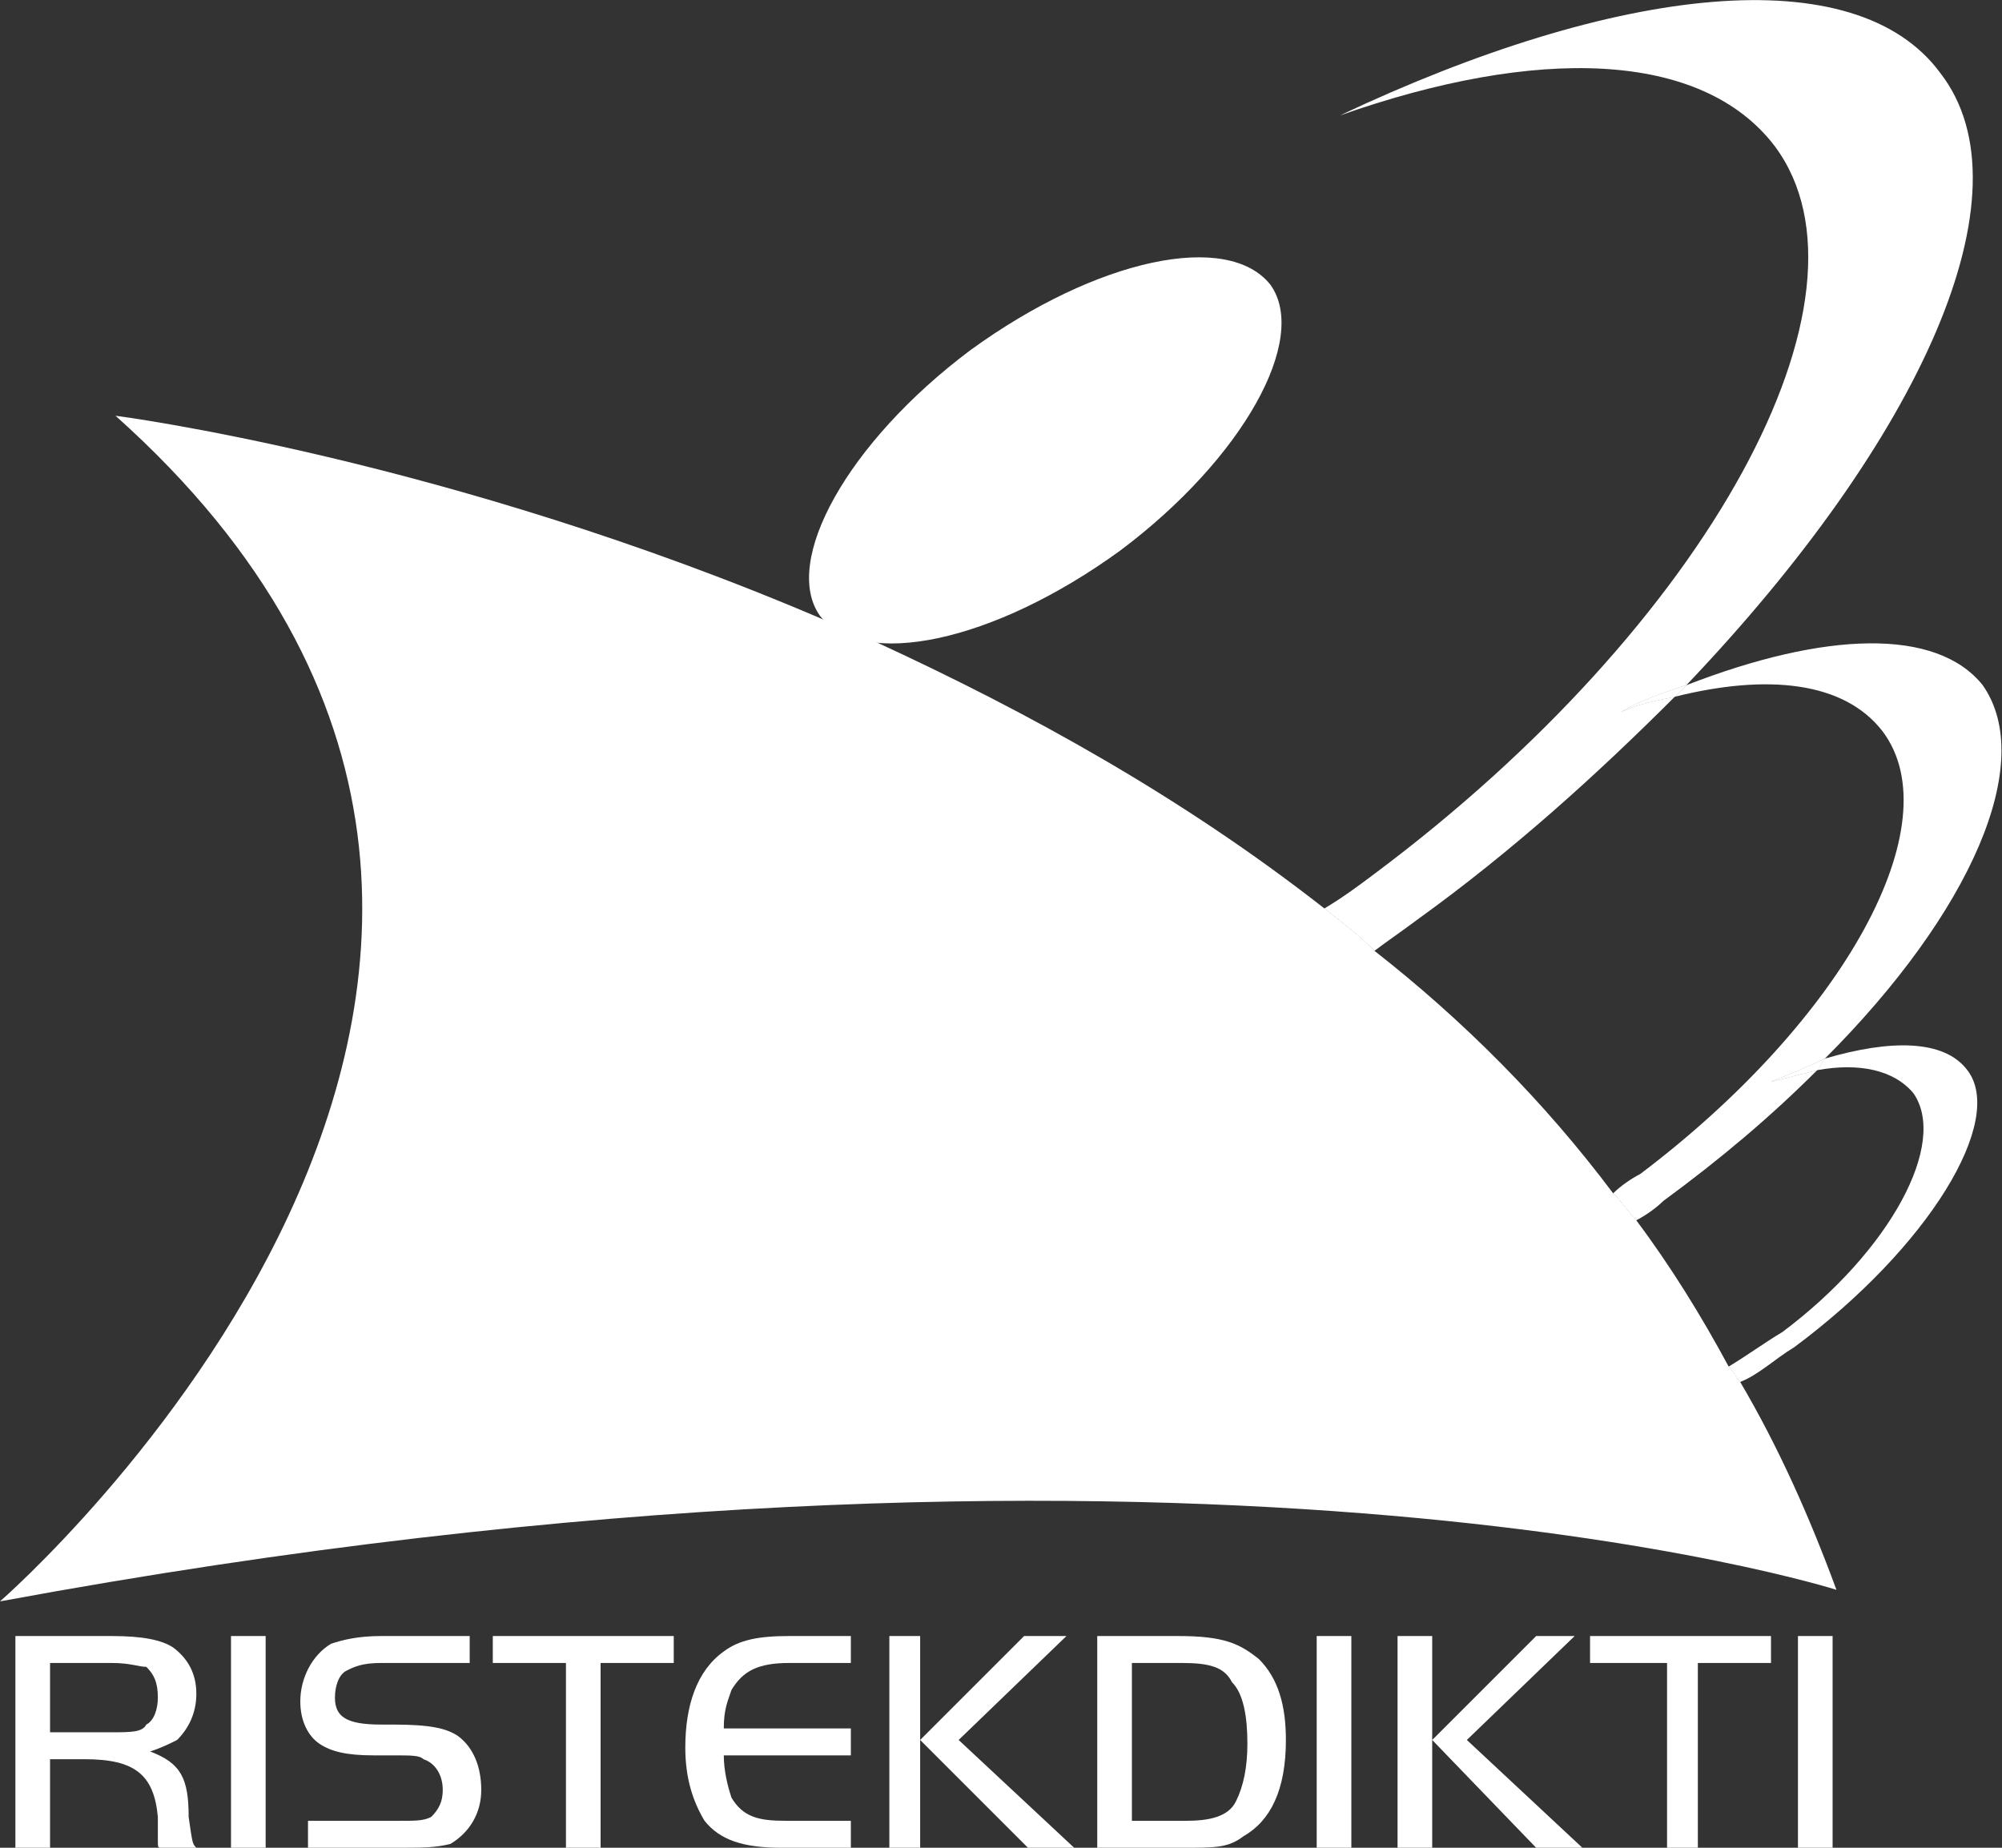 <?xml version="1.0" encoding="UTF-8"?>
<!DOCTYPE svg PUBLIC "-//W3C//DTD SVG 1.1//EN" "http://www.w3.org/Graphics/SVG/1.1/DTD/svg11.dtd">
<!-- Creator: CorelDRAW X7 -->
<svg xmlns="http://www.w3.org/2000/svg" xml:space="preserve" width="520px" height="480px" version="1.1" style="shape-rendering:geometricPrecision; text-rendering:geometricPrecision; image-rendering:optimizeQuality; fill-rule:evenodd; clip-rule:evenodd"
viewBox="0 0 520 480"
 xmlns:xlink="http://www.w3.org/1999/xlink">
 <rect x="0" y="0" width="520" height="480" fill="#333333" stroke="none"/>
 <defs>
  <style type="text/css">
   <![CDATA[
    .fil2 {fill:#ffffff;fill-rule:nonzero}
    .fil3 {fill:#ffffff;fill-rule:nonzero}
    .fil4 {fill:#ffffff;fill-rule:nonzero}
    .fil1 {fill:#ffffff;fill-rule:nonzero}
    .fil0 {fill:#ffffff;fill-rule:nonzero}
   ]]>
  </style>
 </defs>
 <g id="Layer_x0020_1">
  <g id="_1893509013328">
   <path class="fil0" d="M477 413c0,0 -169,-54 -477,3 0,0 190,-165 30,-308 0,0 86,11 184,53l0 0c5,2 9,4 14,6l0 0c39,18 79,40 116,69 5,4 9,7 13,11 23,18 44,39 62,63 2,2 4,5 6,7 9,12 17,25 24,38 1,1 2,3 3,4 10,17 18,35 25,54z"/>
   <path class="fil1" d="M438 178c-6,2 -12,4 -17,7 4,-2 9,-3 14,-4 -20,20 -42,40 -67,58 -4,3 -7,5 -11,8 -4,-4 -8,-7 -13,-11 5,-3 9,-6 13,-9 87,-65 133,-150 104,-189 -19,-25 -62,-26 -113,-8 72,-34 134,-41 156,-11 24,31 -5,95 -66,159z"/>
   <path class="fil2" d="M344 236c5,4 9,7 13,11 -18,13 -36,25 -54,35 -2,0 -3,1 -5,2 -82,45 -156,57 -181,24 -21,-29 1,-84 51,-142 -30,43 -40,83 -22,107 28,38 115,21 198,-37z"/>
   <path class="fil1" d="M438 178c-1,1 -2,2 -3,3 -5,1 -10,2 -14,4 5,-3 11,-5 17,-7z"/>
   <path class="fil1" d="M474 275c-4,2 -9,4 -14,6 4,-1 8,-2 12,-3 -12,12 -25,23 -40,34 -2,2 -5,4 -7,5 -2,-2 -4,-5 -6,-7 2,-2 5,-4 7,-5 53,-40 81,-91 63,-115 -10,-13 -30,-15 -54,-9 1,-1 2,-2 3,-3 36,-14 65,-15 77,0 14,20 -3,59 -41,97z"/>
   <path class="fil2" d="M419 310c2,2 4,5 6,7 -10,8 -21,14 -31,20l0 0c-1,1 -2,1 -3,2 -50,28 -96,35 -111,15 -10,-15 -3,-41 18,-70 4,-5 8,-11 13,-16 -3,5 -6,9 -8,14 -12,20 -14,39 -5,51 17,23 70,12 121,-23z"/>
   <path class="fil1" d="M421 185c5,-3 11,-5 17,-7 -1,1 -2,2 -3,3 -5,1 -10,2 -14,4z"/>
   <path class="fil1" d="M474 275c-1,1 -1,2 -2,3 -4,1 -8,2 -12,3 5,-2 10,-4 14,-6z"/>
   <path class="fil1" d="M466 350c-5,3 -9,7 -14,9 -1,-1 -2,-3 -3,-4 5,-3 9,-6 14,-9 28,-21 43,-49 34,-62 -5,-6 -14,-8 -25,-6 1,-1 1,-2 2,-3 17,-5 31,-5 37,3 10,13 -10,46 -45,72z"/>
   <path class="fil3" d="M449 355c1,1 2,3 3,4 -30,19 -59,25 -68,13 -5,-7 -2,-19 7,-33 2,-4 6,-9 10,-13 -3,4 -5,8 -7,11l0 0c-4,10 -5,18 -1,24 9,11 32,8 56,-6z"/>
   <path class="fil1" d="M474 275c-1,1 -1,2 -2,3 -4,1 -8,2 -12,3 5,-2 10,-4 14,-6z"/>
   <path class="fil4" d="M291 143c32,-24 49,-55 39,-69 -11,-14 -45,-7 -78,17 -32,24 -49,55 -39,69 11,14 45,7 78,-17z"/>
   <path class="fil1" d="M13 480l-9 0 0 -55 25 0c8,0 13,1 16,3 4,3 6,7 6,12 0,5 -2,9 -5,12 -2,1 -4,2 -7,3 8,3 10,7 10,17 1,7 1,7 2,8l-9 0c-1,0 -1,0 -1,-2 0,-3 0,-4 0,-6 -1,-11 -6,-15 -19,-15l-9 0 0 23zm16 -30l0 0c5,0 8,0 9,-2 2,-1 3,-4 3,-7 0,-4 -1,-6 -3,-8 -2,0 -4,-1 -9,-1l-16 0 0 18 16 0z"/>
   <polygon class="fil1" points="60,425 69,425 69,480 60,480 "/>
   <path class="fil1" d="M80 473l24 0c4,0 6,0 8,-1 2,-2 3,-4 3,-7 0,-4 -2,-7 -5,-8 -1,-1 -3,-1 -8,-1l-5 0c-7,0 -11,-1 -14,-3 -3,-2 -5,-6 -5,-11 0,-6 3,-12 8,-15 3,-1 7,-2 13,-2l23 0 0 7 -23 0c-5,0 -7,1 -9,2 -2,1 -3,4 -3,7 0,5 3,7 12,7l3 0c10,0 14,1 17,3 4,3 6,8 6,14 0,6 -3,11 -8,14 -4,1 -7,1 -15,1l-22 0 0 -7z"/>
   <polygon class="fil1" points="128,432 128,425 175,425 175,432 156,432 156,480 147,480 147,432 "/>
   <path class="fil1" d="M221 432l-16 0c-8,0 -12,2 -15,7 -1,3 -2,5 -2,10l33 0 0 7 -33 0c0,4 1,8 2,11 3,5 7,6 14,6l17 0 0 7 -18 0c-10,0 -16,-2 -20,-7 -3,-5 -5,-11 -5,-19 0,-11 3,-20 10,-25 4,-3 9,-4 17,-4l16 0 0 7z"/>
   <path class="fil1" d="M239 480l-8 0 0 -55 8 0 0 55zm27 -55l0 0 11 0 -28 27 30 28 -12 0 -28 -28 27 -27z"/>
   <path class="fil1" d="M306 425c12,0 16,2 21,6 5,5 7,12 7,21 0,13 -4,21 -11,25 -4,3 -7,3 -16,3l-22 0 0 -55 21 0zm-12 48l0 0 14 0c6,0 11,-1 13,-5 2,-4 3,-9 3,-15 0,-7 -1,-13 -4,-16 -2,-4 -6,-5 -13,-5l-13 0 0 41z"/>
   <polygon class="fil1" points="342,425 351,425 351,480 342,480 "/>
   <path class="fil1" d="M372 480l-9 0 0 -55 9 0 0 55zm27 -55l0 0 10 0 -28 27 30 28 -12 0 -27 -28 27 -27z"/>
   <polygon class="fil1" points="413,432 413,425 460,425 460,432 441,432 441,480 433,480 433,432 "/>
   <polygon class="fil1" points="467,425 476,425 476,480 467,480 "/>
  </g>
 </g>
</svg>
